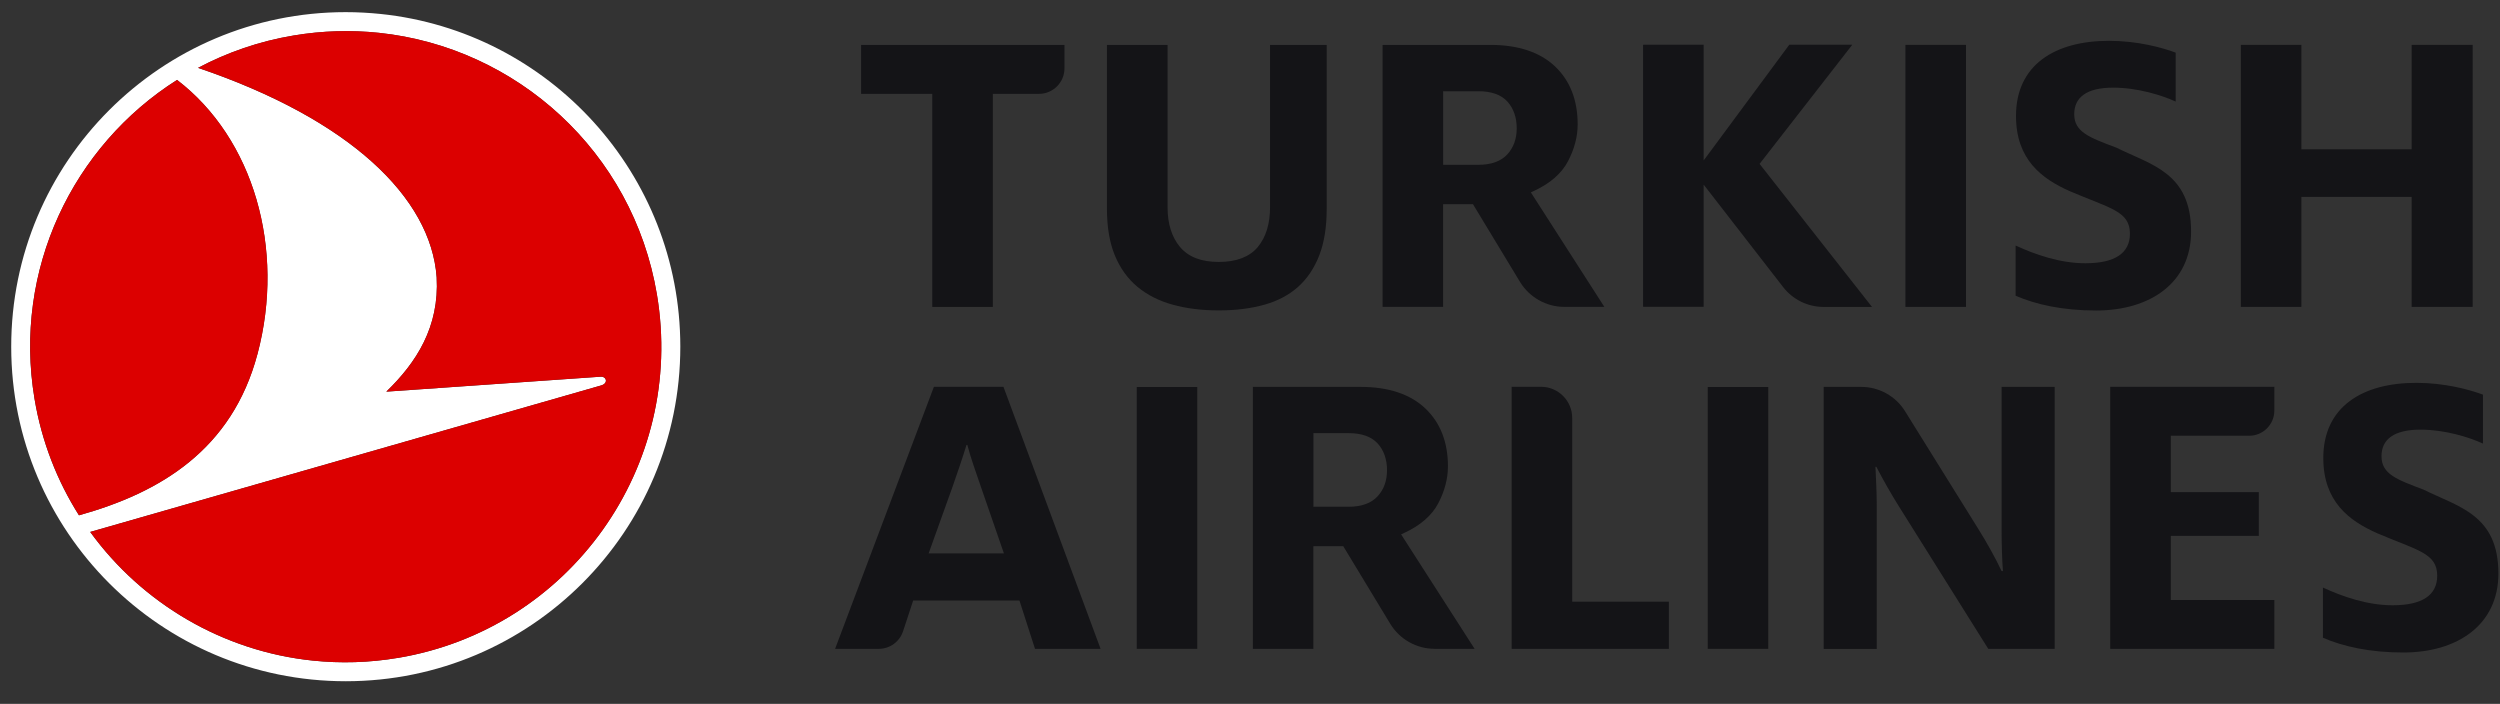 <svg width="103" height="29" viewBox="0 0 103 29" fill="none" xmlns="http://www.w3.org/2000/svg">
<rect x="0" y="0" width="103" height="29" fill="#333333" stroke="none"/>
<path d="M15.687 0.576C22.62 1.298 28.027 7.157 28.029 14.279C28.032 21.891 21.863 28.064 14.25 28.067C6.638 28.07 0.465 21.901 0.462 14.289C0.459 6.676 6.628 0.503 14.24 0.5C14.728 0.5 15.211 0.527 15.687 0.576ZM16.398 27.106C23.48 25.916 28.255 19.212 27.064 12.132C26.075 6.24 21.27 1.945 15.605 1.352C14.46 1.233 13.28 1.264 12.088 1.465C10.676 1.701 9.359 2.16 8.159 2.796C14.402 4.914 17.757 8.131 17.989 11.428C18.104 13.464 17.157 14.937 15.915 16.137L24.741 15.521C24.99 15.504 25.069 15.794 24.767 15.881L3.715 21.916C5.857 24.867 9.186 26.831 12.881 27.216C14.026 27.336 15.206 27.306 16.398 27.104M10.607 14.585C11.761 10.248 10.444 5.701 7.294 3.293C3.003 6.009 0.528 11.117 1.422 16.438C1.717 18.197 2.355 19.814 3.252 21.23C6.606 20.296 9.557 18.528 10.605 14.587" fill="white"/>
<path d="M27.066 12.13C28.257 19.21 23.482 25.916 16.4 27.104C15.208 27.305 14.028 27.336 12.884 27.216C9.189 26.83 5.861 24.867 3.718 21.916L24.769 15.879C25.071 15.793 24.993 15.502 24.743 15.519L15.916 16.135C17.16 14.935 18.106 13.463 17.991 11.427C17.759 8.13 14.402 4.911 8.161 2.795C9.36 2.158 10.678 1.699 12.09 1.463C13.28 1.263 14.462 1.231 15.607 1.351C21.272 1.944 26.076 6.238 27.066 12.13ZM1.425 16.438C1.72 18.197 2.358 19.812 3.256 21.23C6.611 20.296 9.56 18.527 10.61 14.585C11.764 10.247 10.447 5.701 7.296 3.293C3.004 6.009 0.53 11.117 1.425 16.438Z" fill="#DC0000"/>
<path d="M99.36 12.644V8.112H94.817V12.644H92.322V1.848H94.817V6.15H99.36V1.848H101.874V12.644H99.36Z" fill="#141417"/>
<path d="M45.606 1.851V8.608C45.606 9.355 45.716 10.002 45.933 10.527C46.149 11.048 46.461 11.482 46.861 11.816C47.266 12.151 47.754 12.4 48.313 12.553C48.878 12.71 49.518 12.789 50.213 12.789C50.908 12.789 51.54 12.71 52.096 12.553C52.642 12.4 53.108 12.152 53.481 11.819C53.854 11.486 54.147 11.051 54.35 10.53C54.556 10.006 54.66 9.36 54.66 8.608V1.851H52.326V8.538C52.326 9.219 52.158 9.768 51.824 10.173C51.483 10.585 50.941 10.792 50.214 10.792C49.487 10.792 48.962 10.585 48.616 10.175C48.277 9.771 48.104 9.221 48.104 8.539V1.851H45.609H45.606Z" fill="#141417"/>
<path d="M38.41 12.646V3.866H35.477V1.85H43.856V2.818C43.856 3.396 43.385 3.867 42.806 3.867H40.905V12.647H38.41V12.646Z" fill="#141417"/>
<path d="M80.999 1.848H78.504V12.644H80.999V1.848Z" fill="#141417"/>
<path d="M70.191 7.61L70.276 7.716L73.462 11.824C73.868 12.346 74.48 12.646 75.141 12.646H77.127L72.562 6.838L72.495 6.753L72.561 6.667L76.314 1.843H73.718L70.276 6.496L70.19 6.608V6.414V1.843H67.695V12.639H70.19V7.608L70.191 7.61Z" fill="#141417"/>
<path d="M64.446 12.643C63.707 12.643 63.011 12.249 62.627 11.619L60.687 8.414H59.456V12.643H56.963V1.85H61.408C62.55 1.85 63.444 2.148 64.066 2.735C64.686 3.322 65 4.126 65 5.123C65 5.63 64.865 6.143 64.598 6.649C64.336 7.146 63.87 7.553 63.215 7.859L63.071 7.926L66.1 12.644H64.446V12.643ZM59.458 6.79H60.911C61.435 6.79 61.834 6.647 62.098 6.364C62.358 6.084 62.489 5.721 62.489 5.283C62.489 4.846 62.36 4.467 62.106 4.186C61.849 3.903 61.447 3.759 60.911 3.759H59.458V6.79Z" fill="#141417"/>
<path d="M83.044 12.187V10.116C83.838 10.482 84.861 10.846 85.919 10.846C87.136 10.846 87.753 10.429 87.753 9.628C87.753 8.69 86.923 8.585 85.265 7.872C84.136 7.368 83.059 6.585 83.059 4.777C83.059 2.672 84.665 1.682 86.887 1.682C88.069 1.682 89.074 1.959 89.638 2.168V4.185C89.074 3.925 88.068 3.611 87.063 3.611C85.969 3.611 85.458 4.011 85.458 4.706C85.458 5.436 86.076 5.664 87.187 6.08C88.616 6.792 90.273 7.106 90.273 9.541C90.273 11.645 88.598 12.793 86.358 12.793C84.981 12.793 83.889 12.549 83.041 12.184" fill="#141417"/>
<path d="M86.942 26.733V15.937H93.703V16.916C93.703 17.488 93.238 17.953 92.666 17.953H89.437V20.275H93.063V22.077H89.437V24.719H93.703V26.733H86.942Z" fill="#141417"/>
<path d="M62.28 26.732V15.936H63.492C64.199 15.936 64.775 16.512 64.775 17.219V24.788H68.757V26.732H62.282H62.28Z" fill="#141417"/>
<path d="M49.328 15.944H46.834V26.732H49.328V15.944Z" fill="#141417"/>
<path d="M59.101 26.731C58.362 26.731 57.666 26.338 57.283 25.708L55.342 22.503H54.111V26.733H51.618V15.94H56.063C57.205 15.94 58.099 16.238 58.721 16.825C59.342 17.413 59.655 18.216 59.655 19.214C59.655 19.72 59.52 20.233 59.254 20.74C58.992 21.236 58.525 21.644 57.87 21.949L57.726 22.017L60.755 26.734H59.101V26.731ZM54.113 20.878H55.567C56.091 20.878 56.49 20.734 56.753 20.452C57.014 20.172 57.145 19.808 57.145 19.371C57.145 18.933 57.017 18.554 56.762 18.274C56.504 17.99 56.102 17.846 55.567 17.846H54.113V20.878Z" fill="#141417"/>
<path d="M41.342 15.936H38.477L34.406 26.732H36.204C36.66 26.732 37.063 26.441 37.206 26.008L37.623 24.741H42.001L42.642 26.732H45.344L41.342 15.936ZM38.26 22.799L39.239 20.071C39.456 19.456 39.675 18.81 39.819 18.332H39.855C39.982 18.826 40.199 19.44 40.418 20.071L41.361 22.799H38.258H38.26Z" fill="#141417"/>
<path d="M95.704 26.276V24.207C96.499 24.573 97.521 24.937 98.579 24.937C99.797 24.937 100.413 24.52 100.413 23.719C100.413 22.78 99.584 22.675 97.925 21.963C96.796 21.459 95.72 20.676 95.72 18.868C95.72 16.763 97.325 15.773 99.548 15.773C100.73 15.773 101.734 16.05 102.299 16.259V18.276C101.734 18.015 100.73 17.701 99.723 17.701C98.63 17.701 98.118 18.102 98.118 18.797C98.118 19.527 98.736 19.754 99.847 20.171C101.277 20.883 102.934 21.197 102.934 23.631C102.934 25.736 101.258 26.883 99.018 26.883C97.641 26.883 96.549 26.64 95.701 26.274" fill="#141417"/>
<path d="M75.136 15.94H76.683C77.417 15.94 78.099 16.318 78.487 16.941L81.498 21.779C81.838 22.316 82.232 23.027 82.466 23.529H82.52C82.484 23.044 82.466 22.367 82.466 21.882V15.94H84.652V26.734H81.917L78.255 20.895C77.915 20.358 77.556 19.717 77.305 19.232H77.269C77.286 19.7 77.322 20.254 77.322 20.774V26.735H75.136V15.941V15.94Z" fill="#141417"/>
<path d="M72.853 15.944H70.358V26.732H72.853V15.944Z" fill="#141417"/>
</svg>
